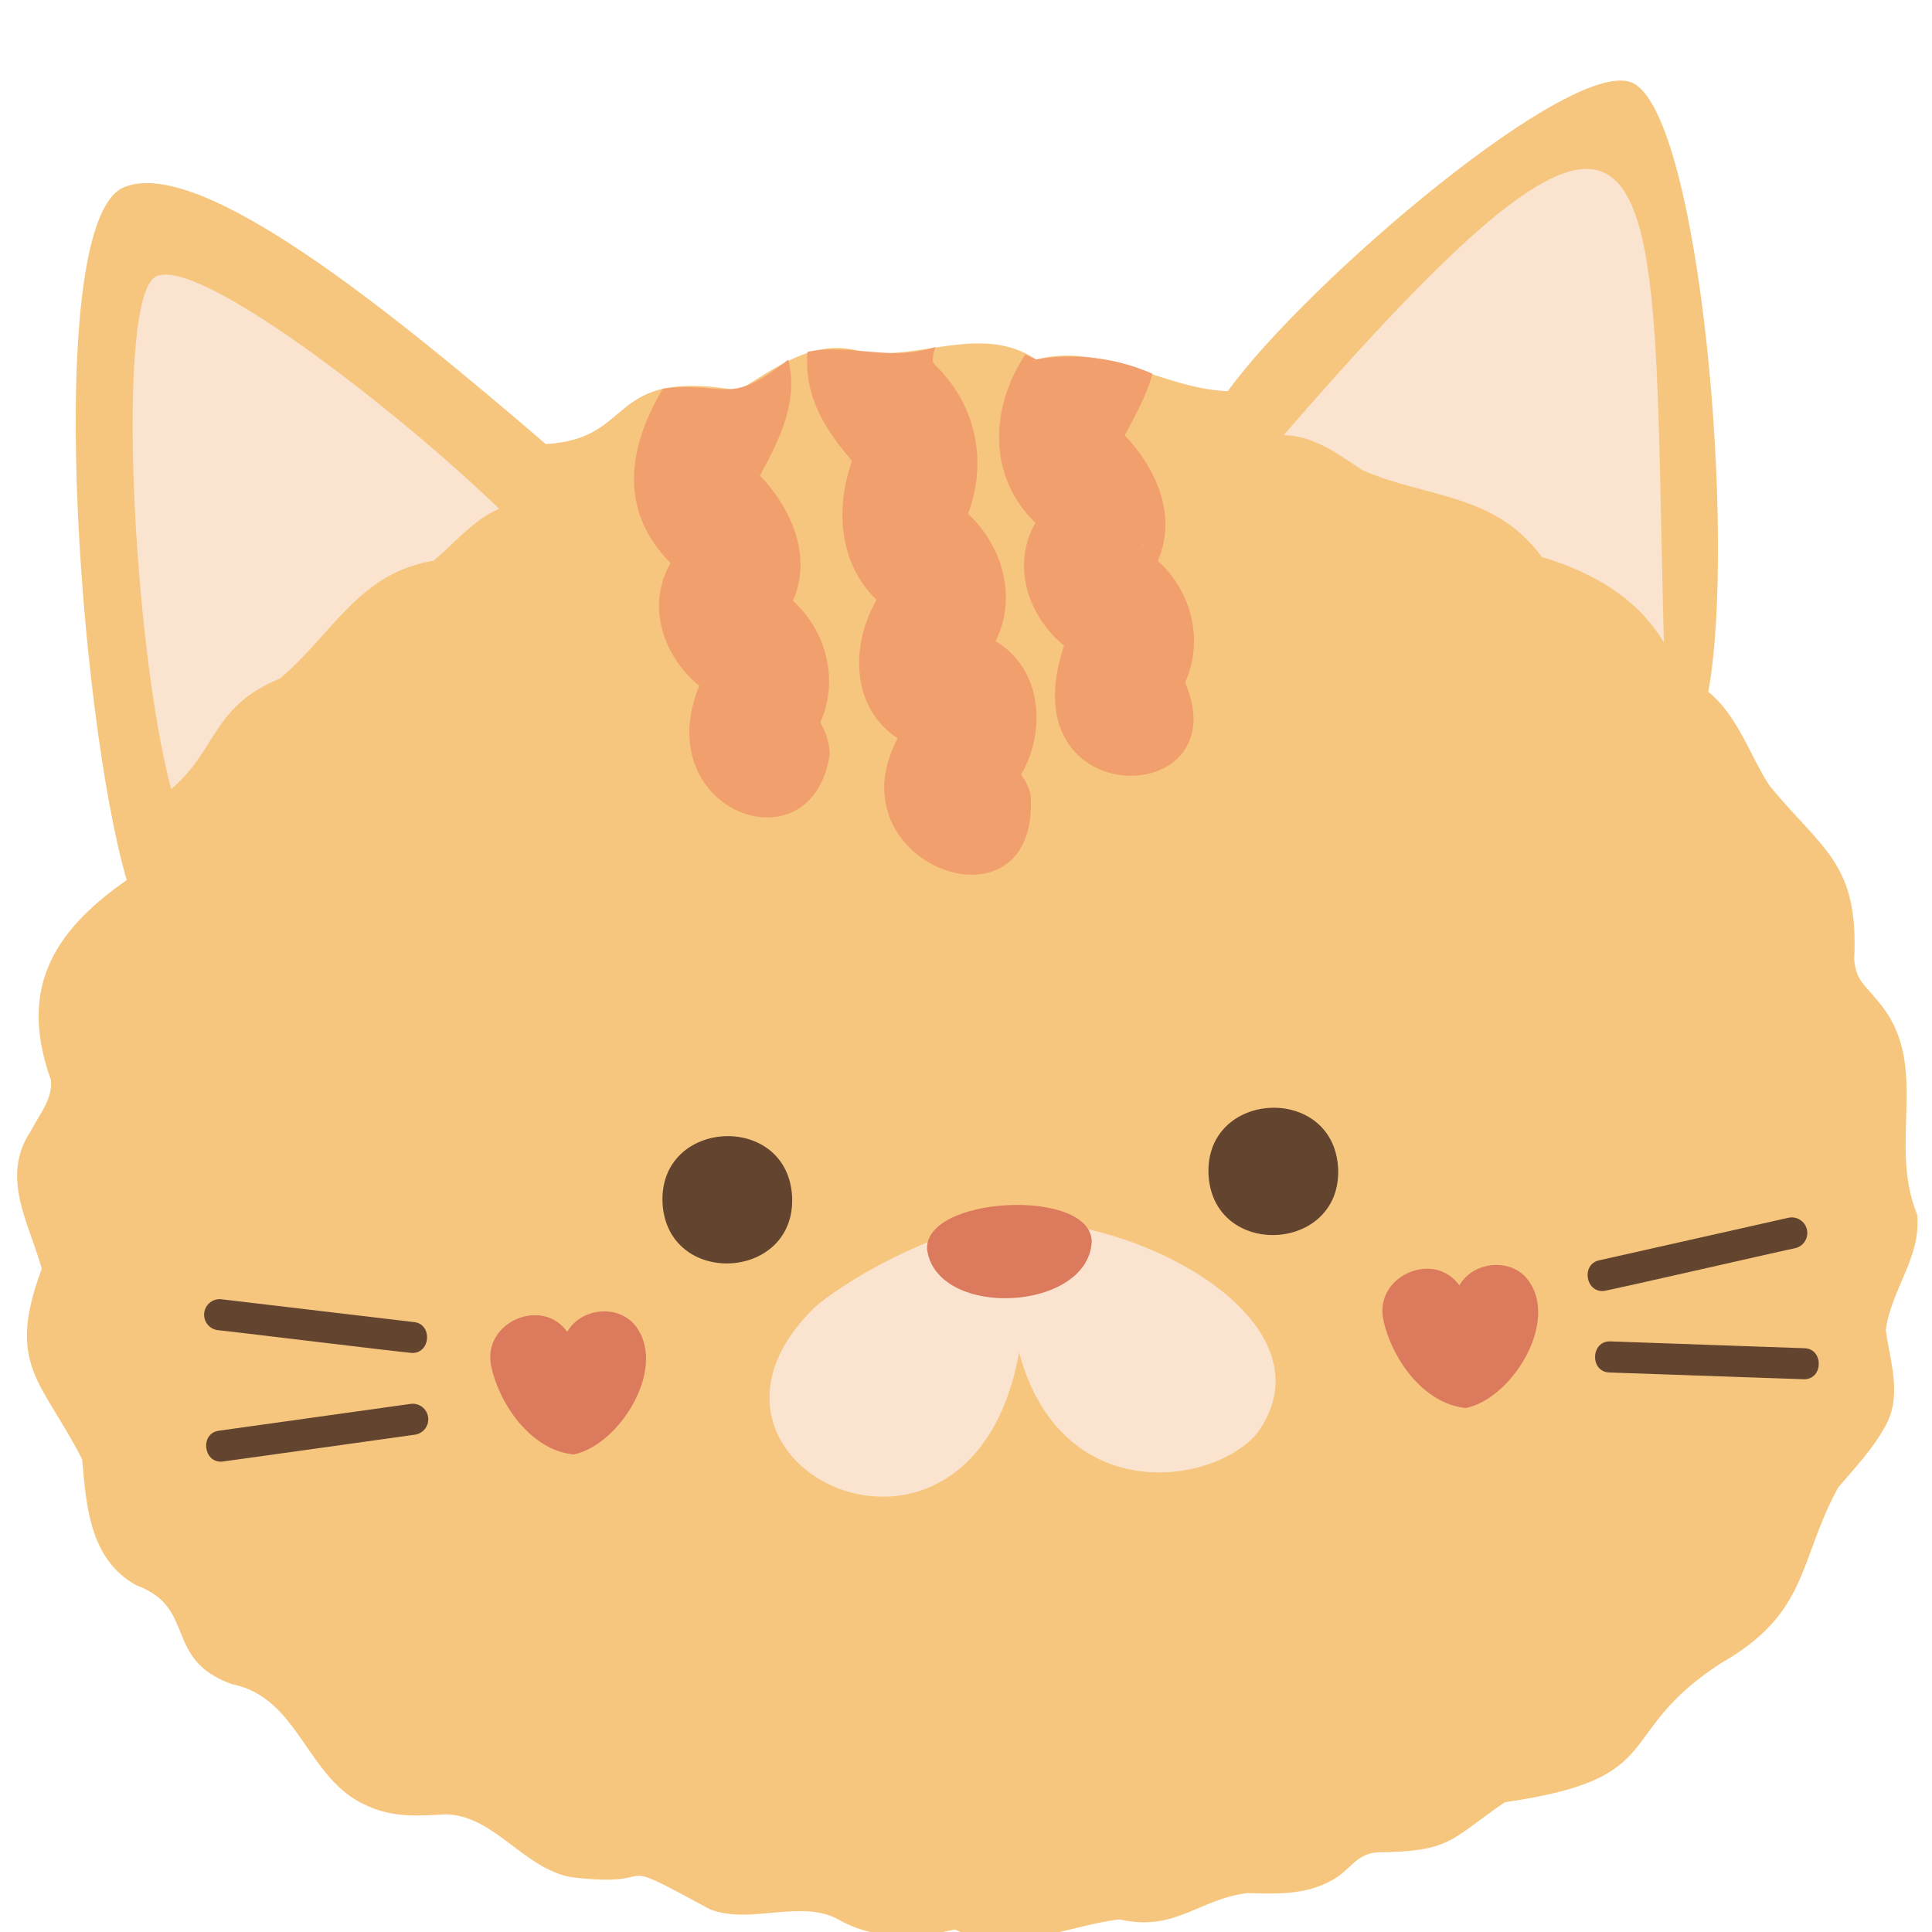 <svg xmlns="http://www.w3.org/2000/svg" xmlns:xlink="http://www.w3.org/1999/xlink" width="500" zoomAndPan="magnify" viewBox="0 0 375 375" height="500" preserveAspectRatio="xMidYMid meet" version="1.0"><path fill="#f7c67e" d="M 372.109 235.723 C 366.281 221.492 375 206.465 364.488 194.293 C 361.785 190.973 360.223 190.191 359.898 186.223 C 360.812 167.582 353.906 165.176 343.461 152.504 C 339.543 146.445 337.316 138.93 331.582 134.281 C 337.086 104.109 329.988 23.039 317.07 16.18 C 305.797 10.219 253.668 54.73 238.301 75.926 C 225.664 75.48 214.156 66.395 201.105 69.781 C 190.777 62.824 178.594 69.859 167.676 68.406 C 158.285 65.293 150.879 71.238 143.332 75.785 C 117.34 71.312 123.797 85.176 105.934 86.191 C 76.152 60.633 39.145 30.387 24.176 36.289 C 8.16 42.535 15.324 139.254 24.598 170.82 C 10.047 180.957 3.629 192.184 9.887 209.645 C 10.305 213.25 7.512 216.504 5.984 219.535 C -0.023 228.492 5.672 237.418 8.102 246.258 C 1.105 265.074 8.109 267.922 15.941 283.234 C 16.746 292.383 17.418 302.676 26.457 307.707 C 38.262 311.992 31.621 322.098 45.004 326.887 C 58.188 329.504 59.441 345.41 71.238 350.492 C 76.402 352.867 81.262 352.445 86.73 352.152 C 96.16 352.594 101.559 362.617 110.848 364.359 C 130.027 366.699 116.891 359.254 137.828 370.609 C 145.891 373.676 155.727 368.395 163.051 372.754 C 169.973 376.547 177.852 376.301 185.316 374.512 C 196.191 379.605 206.504 373.867 217.305 372.555 C 228.07 375.055 232.73 368.562 242.109 367.449 C 247.773 367.613 253.402 367.84 258.574 364.941 C 262.16 362.957 263.039 360 267.172 359.543 C 281.762 359.371 281.188 357.262 292.098 349.805 C 324.414 345.172 312.801 336.652 333.922 322.895 C 351.246 313.055 348.988 302.941 356.793 288.723 C 359.855 285.109 363.238 281.562 365.586 277.43 C 369.438 271.328 366.891 264.566 366.035 258.199 C 367.031 250.336 373 243.941 372.109 235.723 Z M 372.109 235.723 " fill-opacity="1" fill-rule="nonzero"/><path fill="#fae4cf" d="M 96.891 98.754 C 91.91 100.867 88.281 105.395 84.242 108.75 C 84.348 108.766 84.449 108.766 84.555 108.75 C 69.504 111.105 64.633 123.121 54.305 131.723 C 41.121 137.117 42.199 145.539 33.234 153.168 C 25.859 125.762 22.332 58.008 30.203 53.719 C 38.074 49.434 76.727 79.289 96.891 98.754 Z M 96.891 98.754 " fill-opacity="1" fill-rule="nonzero"/><path fill="#fae4cf" d="M 322.965 124.715 C 317.699 115.863 308.867 111 299.277 108.117 C 299.32 108.207 299.375 108.289 299.445 108.359 C 290.352 95.672 277.176 96.777 264.535 91.305 C 259.66 88.156 255.301 84.664 249.184 84.43 C 326.457 -4.66 320.391 29.828 322.965 124.715 Z M 322.965 124.715 " fill-opacity="1" fill-rule="nonzero"/><path fill="#62442f" d="M 153.746 232.227 C 154.531 248.676 129.527 249.973 128.598 233.531 C 127.816 217.086 152.824 215.781 153.746 232.227 Z M 153.746 232.227 " fill-opacity="1" fill-rule="nonzero"/><path fill="#62442f" d="M 259.727 226.715 C 260.508 243.164 235.5 244.465 234.574 228.02 C 233.793 211.57 258.797 210.273 259.727 226.715 Z M 259.727 226.715 " fill-opacity="1" fill-rule="nonzero"/><path fill="#62442f" d="M 311.258 250.578 C 307.711 250.859 306.891 245.332 310.445 244.617 L 347.113 236.371 C 347.504 236.285 347.898 236.273 348.293 236.344 C 348.688 236.41 349.055 236.555 349.395 236.77 C 349.73 236.984 350.016 237.254 350.246 237.582 C 350.477 237.91 350.637 238.27 350.723 238.66 C 350.812 239.055 350.82 239.445 350.754 239.84 C 350.684 240.234 350.543 240.602 350.328 240.941 C 350.113 241.281 349.84 241.566 349.512 241.797 C 349.184 242.027 348.824 242.184 348.434 242.273 C 347.754 242.355 311.93 250.57 311.258 250.578 Z M 311.258 250.578 " fill-opacity="1" fill-rule="nonzero"/><path fill="#62442f" d="M 350.25 267.715 C 350.004 267.715 312.695 266.402 312.43 266.402 C 308.52 266.336 308.742 260.148 312.637 260.367 L 350.188 261.688 C 353.945 261.738 353.98 267.598 350.25 267.715 Z M 350.25 267.715 " fill-opacity="1" fill-rule="nonzero"/><path fill="#62442f" d="M 80.105 262.609 C 79.465 262.676 42.895 258.184 42.266 258.184 C 41.867 258.137 41.496 258.012 41.148 257.812 C 40.801 257.617 40.504 257.359 40.254 257.043 C 40.008 256.73 39.832 256.379 39.727 255.992 C 39.621 255.605 39.59 255.215 39.641 254.816 C 39.688 254.418 39.812 254.047 40.008 253.699 C 40.207 253.352 40.461 253.051 40.777 252.805 C 41.094 252.559 41.441 252.383 41.828 252.273 C 42.215 252.168 42.605 252.137 43.004 252.188 L 80.328 256.613 C 83.891 256.938 83.684 262.516 80.105 262.609 Z M 80.105 262.609 " fill-opacity="1" fill-rule="nonzero"/><path fill="#62442f" d="M 43.098 283.699 C 39.41 283.965 38.793 278.141 42.531 277.695 L 79.75 272.488 C 80.145 272.441 80.531 272.469 80.91 272.574 C 81.293 272.68 81.641 272.852 81.953 273.094 C 82.266 273.336 82.52 273.625 82.719 273.969 C 82.918 274.309 83.043 274.676 83.098 275.066 C 83.152 275.457 83.133 275.844 83.035 276.227 C 82.938 276.609 82.77 276.961 82.535 277.277 C 82.301 277.598 82.016 277.859 81.676 278.062 C 81.34 278.27 80.977 278.402 80.586 278.465 C 80.32 278.492 43.352 283.695 43.098 283.699 Z M 43.098 283.699 " fill-opacity="1" fill-rule="nonzero"/><path fill="#dc7a5d" d="M 122.836 256.746 C 119.191 253.102 112.598 254.156 110.094 258.496 C 105.195 251.664 93.789 256.59 95.289 264.906 C 96.816 272.539 103.07 281.496 111.336 282.309 C 120.527 280.461 130.102 264.641 122.836 256.746 Z M 122.836 256.746 " fill-opacity="1" fill-rule="nonzero"/><path fill="#dc7a5d" d="M 295.992 247.738 C 292.348 244.086 285.754 245.141 283.262 249.488 C 278.355 242.648 266.957 247.578 268.445 255.891 C 269.973 263.531 276.23 272.488 284.5 273.293 C 293.699 271.477 303.277 255.633 295.992 247.738 Z M 295.992 247.738 " fill-opacity="1" fill-rule="nonzero"/><path fill="#fae4cf" d="M 157.945 253.949 C 163.332 248.969 181.348 238.387 194.738 237.227 C 219.719 235.012 259.953 256.496 243.922 278.309 C 235.203 288.438 205.93 292.539 197.801 262.516 C 188.496 314.004 127.121 284.359 157.945 253.949 Z M 157.945 253.949 " fill-opacity="1" fill-rule="nonzero"/><path fill="#dc7a5d" d="M 211.906 241.02 C 211.168 254.57 182.07 256.074 179.961 242.68 C 178.98 232.137 211.793 230.426 211.906 241.02 Z M 211.906 241.02 " fill-opacity="1" fill-rule="nonzero"/><path fill="#f29f6e" d="M 161.066 146.352 C 157.719 169.219 125.75 157.586 135.719 133.109 C 128.715 127.414 125.387 117.539 130.148 109.281 C 120.145 99.242 121.758 87.055 128.582 75.57 C 128.531 75.535 128.477 75.5 128.422 75.473 C 141.008 73.828 141.09 79.258 152.996 69.809 C 155.082 77.695 151.27 85.527 147.5 92.301 C 153.602 98.66 157.711 107.934 153.91 116.609 C 160.445 122.555 162.887 132.098 159.215 140.215 C 160.328 142.109 160.945 144.156 161.066 146.352 Z M 161.066 146.352 " fill-opacity="1" fill-rule="nonzero"/><path fill="#f29f6e" d="M 230.039 132.461 C 233.727 124.301 231.285 114.758 224.734 108.855 C 228.535 100.18 224.461 90.906 218.316 84.512 C 220.316 80.66 222.566 76.793 223.688 72.539 C 220.141 70.984 216.441 69.973 212.598 69.5 C 208.754 69.031 204.922 69.121 201.105 69.773 C 200.566 69.477 199.703 69.16 199.016 68.828 C 192.105 79.156 191.719 92.574 200.973 101.469 C 196.25 109.734 199.547 119.617 206.535 125.32 C 195.402 158.133 240.648 157.305 230.039 132.461 Z M 202.047 103.102 C 202.035 103.07 202.035 103.035 202.047 103.004 C 202.047 103.07 202.113 103.137 202.047 103.195 C 201.98 103.254 202.078 103.137 202.047 103.102 Z M 221.578 105.742 C 221.801 105.797 221.973 105.926 222.094 106.125 C 221.902 106 221.695 105.836 221.578 105.742 Z M 221.578 105.742 " fill-opacity="1" fill-rule="nonzero"/><path fill="#f29f6e" d="M 200.055 154.23 C 201.922 182.66 161.102 167.98 174.234 143.297 C 165.094 137.328 165.094 125.121 170.133 116.445 C 162.844 109.328 162.09 98.887 165.352 89.527 C 165.207 89.344 165.074 89.148 164.961 88.945 C 159.797 82.984 156.035 76.5 156.727 68.289 C 165.094 66.586 172.957 70.309 181.562 67.344 C 181.25 68.254 181.074 69.188 181.039 70.148 C 181.266 70.504 181.43 70.73 181.523 70.887 C 189.426 78.469 191.734 89.512 187.906 99.723 C 194.621 106.016 197.496 115.988 193.238 124.457 C 202.32 129.805 203.117 141.961 198.191 150.355 C 199.07 151.523 199.691 152.812 200.055 154.23 Z M 200.055 154.23 " fill-opacity="1" fill-rule="nonzero"/></svg>
